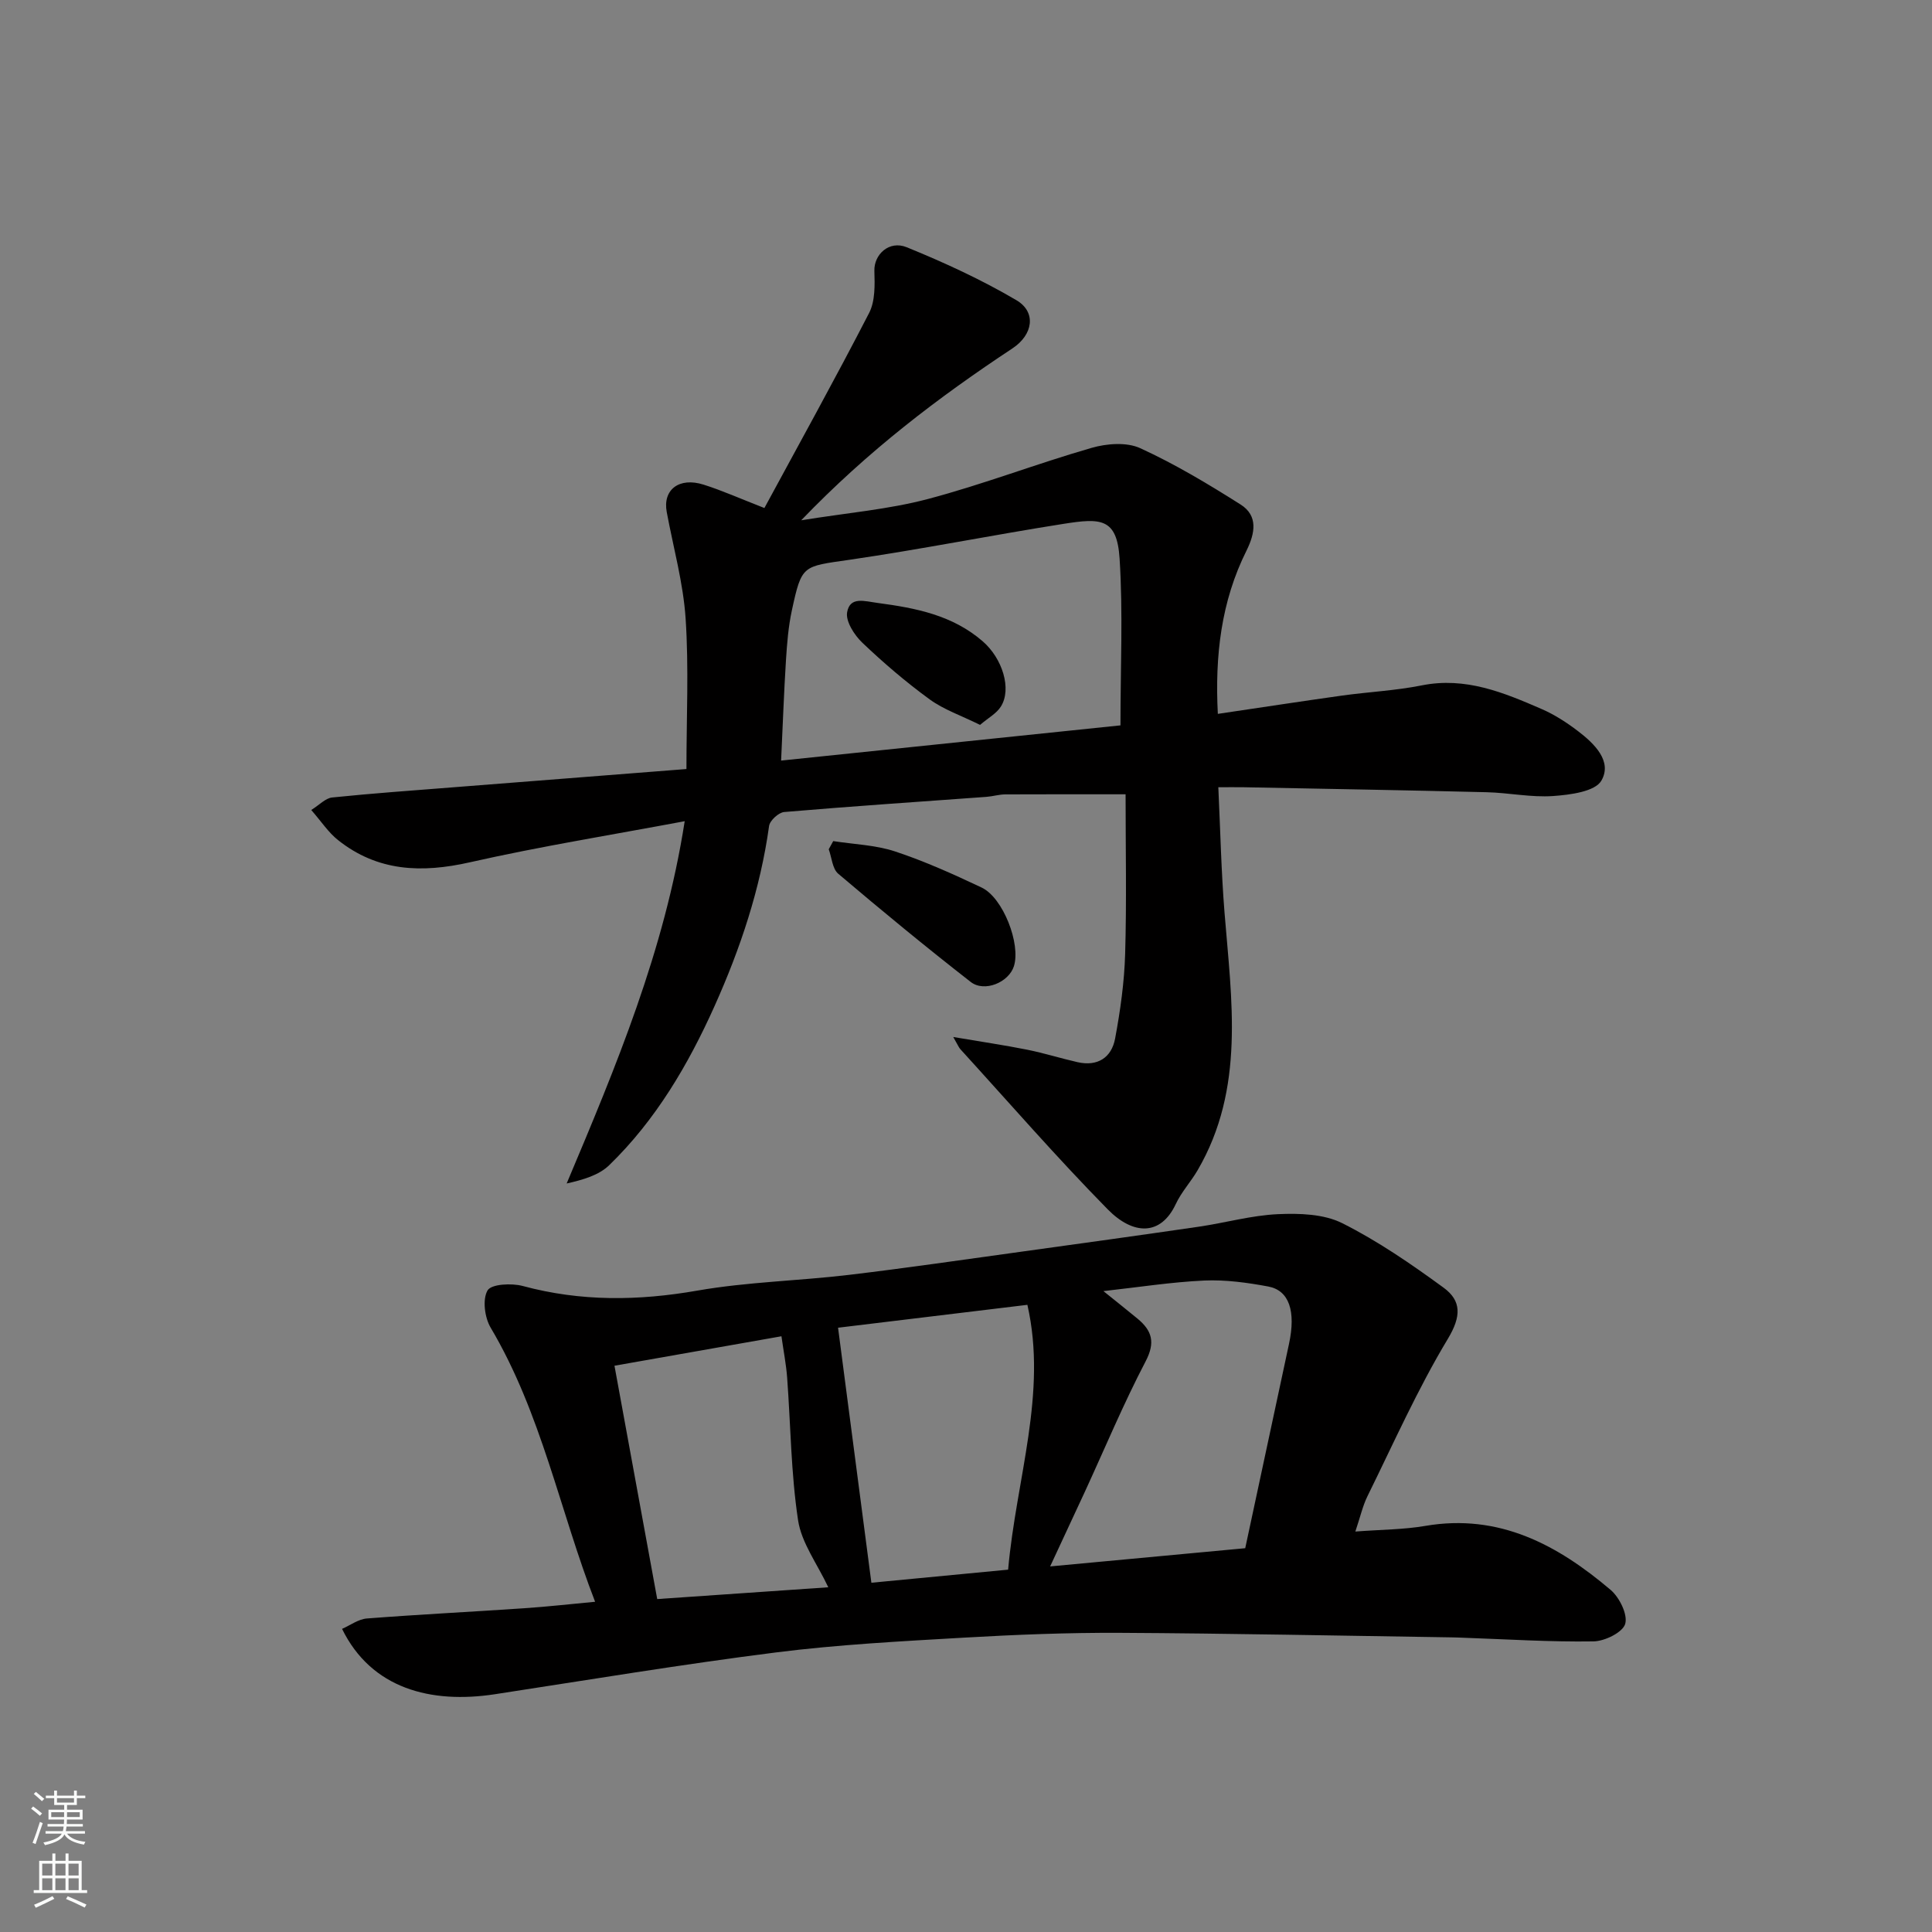 <svg enable-background="new 0 0 400 400" viewBox="0 0 400 400" xmlns="http://www.w3.org/2000/svg"><rect x="0" y="0" width="400" height="400" fill="#808080" stroke="none"/><g fill="#010000"><path d="m252.14 147.8c8.86-1.31 17.25-2.6 25.66-3.78 5.52-.77 11.12-1.03 16.57-2.12 9.05-1.81 16.95 1.48 24.84 4.91 2.67 1.16 5.19 2.8 7.51 4.57 3.38 2.58 7.14 6.23 4.83 10.24-1.31 2.28-6.48 2.94-9.99 3.19-4.55.32-9.17-.68-13.77-.79-16.77-.42-33.53-.7-50.3-1.03-1.64-.03-3.27 0-5.25 0 .42 8.89.6 17.41 1.28 25.89 1.45 18.17 4.32 36.45-5.57 53.41-1.4 2.4-3.36 4.51-4.52 7-3.13 6.67-8.85 6.41-14.07 1.11-10.54-10.71-20.41-22.08-30.54-33.19-.31-.34-.48-.81-1.46-2.51 5.75.98 10.56 1.68 15.31 2.63 3.5.7 6.93 1.79 10.42 2.58 4.15.94 7.04-.94 7.78-4.88 1.08-5.78 1.91-11.68 2.08-17.55.32-10.91.09-21.84.09-33.03-7.79 0-16.35-.02-24.91.02-1.3.01-2.59.41-3.89.51-13.96 1.02-27.93 1.95-41.88 3.14-1.16.1-2.97 1.76-3.13 2.89-1.81 13.04-5.96 25.41-11.29 37.29-5.43 12.1-12.16 23.58-21.8 32.93-2.14 2.08-5.37 3.02-8.82 3.8 10.25-24.3 20.27-48.22 24.44-75.01-14.9 2.8-29.8 5.19-44.48 8.51-9.99 2.26-19.1 1.92-27.31-4.61-1.98-1.57-3.43-3.82-5.53-6.22 1.71-1.07 2.96-2.45 4.33-2.59 8.35-.86 16.72-1.45 25.09-2.11 16.22-1.28 32.45-2.54 48.26-3.78 0-10.72.51-20.98-.17-31.16-.49-7.4-2.55-14.71-3.91-22.05-.86-4.61 2.54-7.28 7.63-5.67 3.86 1.22 7.58 2.89 12.59 4.84 7.16-13.23 14.63-26.7 21.68-40.38 1.27-2.46 1.18-5.8 1.09-8.72-.11-3.33 3.01-6.39 6.7-4.89 7.78 3.17 15.48 6.71 22.7 10.96 4.19 2.46 3.46 7.15-.8 9.97-15.33 10.14-29.9 21.19-43.75 35.6 9.58-1.55 18.06-2.25 26.17-4.39 11.45-3.02 22.55-7.32 33.94-10.6 3.14-.91 7.26-1.23 10.08.06 7.21 3.3 14.08 7.42 20.79 11.67 3.66 2.32 2.98 5.95 1.24 9.49-5.3 10.58-6.58 21.86-5.96 33.85zm-20.16 2.38c0-12.09.54-23.35-.18-34.53-.54-8.46-3.94-8.4-11.62-7.19-14.8 2.33-29.5 5.28-44.32 7.44-9.71 1.41-9.86.97-11.92 10.51-.72 3.33-.99 6.78-1.21 10.19-.42 6.69-.66 13.4-1.01 20.87 24.25-2.52 47.51-4.93 70.26-7.29z"/><path d="m280.61 317.09c5.37-.41 10-.4 14.49-1.17 15.27-2.61 27.35 3.91 38.35 13.24 1.84 1.56 3.59 5.1 3.03 7.05-.51 1.75-4.23 3.59-6.56 3.62-8.94.14-17.9-.44-26.85-.75-.83-.03-1.66-.07-2.5-.08-22.92-.34-45.84-.82-68.77-.94-10.76-.05-21.54.38-32.28 1-12.98.75-25.99 1.43-38.88 3.06-19.44 2.46-38.78 5.68-58.16 8.65-13.25 2.03-25.59-1.13-31.66-13.53 1.71-.75 3.38-2.01 5.13-2.15 10.85-.84 21.72-1.38 32.58-2.12 4.92-.33 9.82-.89 14.68-1.34-7.28-18.78-11.11-39.02-21.63-56.76-1.24-2.09-1.72-5.84-.64-7.7.77-1.33 4.98-1.54 7.29-.92 12.04 3.25 23.95 3.09 36.19.95 10.32-1.8 20.91-2.01 31.34-3.25 12.01-1.43 23.99-3.19 35.98-4.84 12.15-1.68 24.3-3.36 36.43-5.13 5.49-.8 10.91-2.35 16.41-2.6 4.44-.2 9.48-.05 13.3 1.86 7.39 3.7 14.3 8.47 21 13.36 3.72 2.72 3.68 5.94.89 10.58-6.28 10.43-11.26 21.66-16.66 32.61-.98 2-1.47 4.24-2.5 7.3zm-100.2 10.6c8.95-.86 18.76-1.8 28.31-2.71 1.68-18.86 8.16-36.48 3.99-54.83-13.78 1.66-27.17 3.28-39.2 4.74 2.34 17.92 4.62 35.35 6.9 52.8zm37.01-3.38c13.62-1.27 26.87-2.51 40.39-3.77 3.01-14.03 6.05-28.18 9.07-42.33 1.44-6.72.04-11.04-4.29-11.85-4.35-.81-8.84-1.43-13.23-1.24-6.82.31-13.6 1.38-20.91 2.19 2.58 2.08 4.84 3.87 7.07 5.71 2.98 2.47 3.73 4.89 1.67 8.83-4.59 8.78-8.42 17.97-12.57 26.98-2.31 4.99-4.64 9.97-7.2 15.48zm-81.35 6.76c11.77-.81 23.8-1.64 35.42-2.44-2.28-4.85-5.55-9.18-6.26-13.89-1.47-9.73-1.53-19.67-2.26-29.51-.2-2.71-.73-5.4-1.18-8.57-11.98 2.11-23.41 4.13-34.57 6.1 3.04 16.59 5.89 32.12 8.85 48.31z"/><path d="m172.51 174.14c4.28.67 8.74.8 12.8 2.14 6.13 2.03 12.08 4.71 17.93 7.48 4.44 2.1 8.13 11.68 6.68 16.28-1.05 3.33-6.09 5.49-8.96 3.25-9.3-7.25-18.42-14.76-27.41-22.39-1.22-1.03-1.34-3.35-1.97-5.07.31-.57.62-1.13.93-1.69z"/><path d="m202.91 150.08c-3.9-1.93-7.5-3.15-10.43-5.28-4.9-3.57-9.55-7.55-13.94-11.73-1.66-1.58-3.49-4.43-3.15-6.32.6-3.32 3.56-2.28 6.37-1.91 7.88 1.05 15.43 2.52 21.68 7.92 4.1 3.54 6.09 9.89 3.77 13.54-.88 1.4-2.56 2.3-4.3 3.78z"/></g><path d="m6.44 374.46.42-.45c.65.47 1.27.95 1.85 1.44l-.45.49c-.65-.56-1.25-1.06-1.82-1.48m.93 7.33-.63-.26c.55-1.36 1.05-2.8 1.52-4.33.19.1.38.19.59.27-.46 1.29-.95 2.73-1.48 4.32m-.38-10.38.44-.42c.43.34 1.01.82 1.74 1.44l-.49.49c-.53-.51-1.09-1.01-1.69-1.51m2.5.35h1.72v-1.04h.59v1.04h3.52v-1.04h.59v1.04h1.75v.53h-1.75v1.42h-2.03v.97h3.22v2.03h-3.24c0 .35-.01.66-.03.93h3.32v.53h-3.37c-.03.27-.08.58-.15.94h3.96v.53h-3.71c.67.92 1.93 1.48 3.79 1.68-.13.24-.23.44-.29.59-2.13-.38-3.48-1.08-4.04-2.12-.43.97-1.77 1.72-4.03 2.23-.09-.19-.2-.37-.33-.55 2.1-.42 3.37-1.03 3.81-1.83h-3.36v-.53h3.58c.08-.29.13-.61.16-.94h-3.33v-.53h3.39c.02-.27.04-.58.04-.93h-3.23v-2.03h3.25v-.97h-2.07v-1.42h-1.73zm1.12 3.44v1h2.65c.01-.3.02-.44.01-.4v-.25-.35zm1.19-2h3.52v-.91h-3.52zm4.71 2h-2.63v.59c0 .15-.01.28-.01.4h2.64z" fill="#fafbfa"/><path d="m13.56 383.74h.63v1.52h2.72v6.07h1.13v.6h-11.06v-.6h1.13v-6.07h2.73v-1.52h.63v1.52h2.1v-1.52zm-2.69 8.83.38.56c-1.24.63-2.53 1.25-3.85 1.85-.1-.21-.21-.42-.34-.63 1.36-.55 2.63-1.15 3.81-1.78m-2.13-4.27h2.1v-2.45h-2.1zm0 3.04h2.1v-2.46h-2.1zm2.72-3.04h2.1v-2.45h-2.1zm0 3.04h2.1v-2.46h-2.1zm6.07 3.6c-1.41-.71-2.7-1.3-3.86-1.78l.35-.56c1.45.62 2.75 1.19 3.88 1.72zm-1.25-9.09h-2.1v2.45h2.1zm-2.09 5.49h2.1v-2.46h-2.1z" fill="#fafbfa"/></svg>